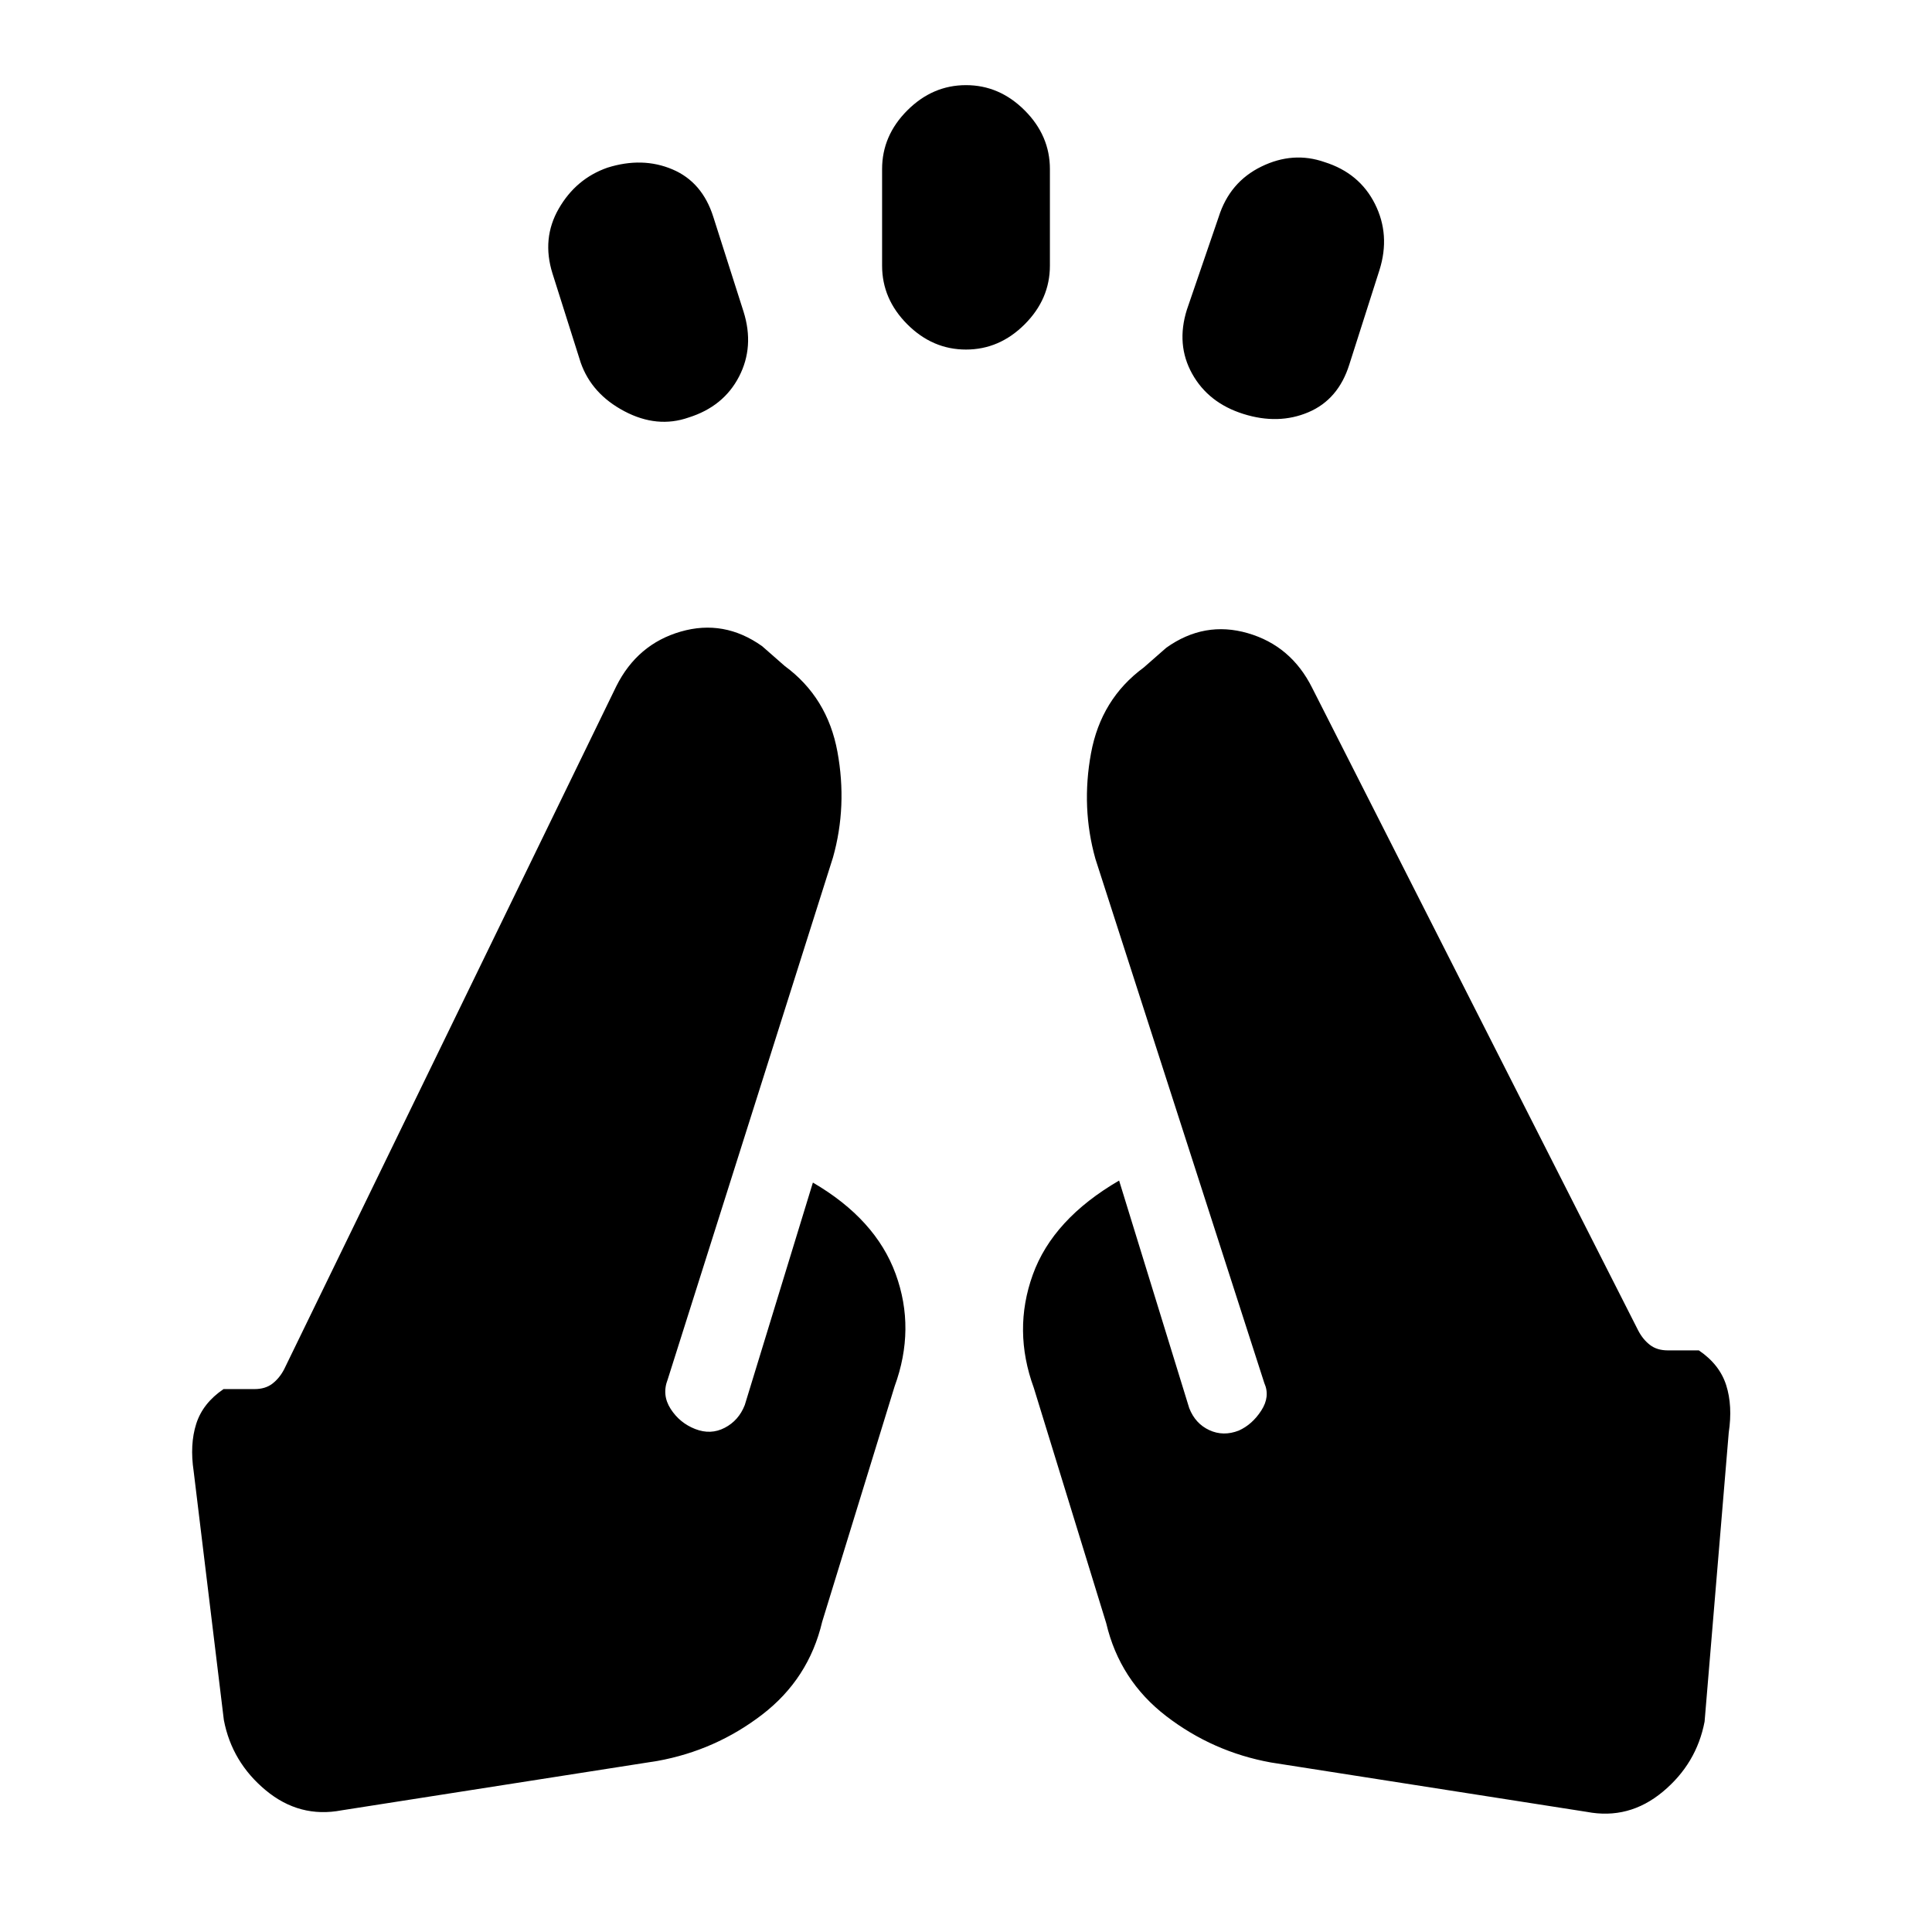 <svg xmlns="http://www.w3.org/2000/svg" height="20" viewBox="0 96 960 960" width="20"><path d="m288.538 276.154-14-44.231q-5.461-17.385 3.116-32.269 8.577-14.885 24.192-20.346 17.385-5.462 32.269.846 14.885 6.307 20.347 23.692l15 47q5.461 17.385-2.231 32.269-7.692 14.885-25.077 20.347-15.616 5.461-31.885-3.116-16.269-8.577-21.731-24.192ZM438.308 228v-48q0-16.615 12.538-29.154 12.539-12.538 29.154-12.538 16.615 0 29.154 12.538 12.538 12.539 12.538 29.154v48q0 16.615-12.538 29.154-12.539 12.538-29.154 12.538-16.615 0-29.154-12.538-12.538-12.539-12.538-29.154Zm151.461 21.846 15.769-46q5.462-17.385 21.231-25.077 15.769-7.692 31.385-2.231 17.385 5.462 25.077 20.847 7.692 15.384 2.231 32.769l-15 47q-5.462 17.385-20.347 23.692-14.884 6.308-32.269.846-17.385-5.461-25.461-19.961-8.077-14.5-2.616-31.885Zm41.77 721.923q-28.847-5.23-52-23-23.154-17.769-29.847-46.154l-36-117q-10.461-28.615-.5-56.23 9.962-27.616 42.885-46.77l34.846 113.077q3 7.693 9.962 10.923 6.961 3.231 14.654.231 6.692-3 11.192-9.961 4.5-6.962 1.5-13.654l-83.923-260.462q-7.154-25.461-2.192-52.461 4.961-27 26.192-42.616l11.231-9.846q18.923-13.462 40.461-7.231 21.539 6.231 32 27.154l162.077 319.462q2.308 4.384 5.808 7.076 3.5 2.693 8.885 2.693h15.384q10.308 7 13.577 17.269Q861 794.538 859 807.846l-12 143.616q-4 20.923-20.808 34.884-16.807 13.964-37.73 9.962l-156.923-24.539ZM326.692 971l-156.923 24.539q-20.923 4-37.731-9.962-16.807-13.962-20.807-34.885l-15-123.615q-2-13.308 1.269-23.577 3.269-10.269 13.577-17.269h15.384q5.385 0 8.885-2.693 3.5-2.692 5.807-7.077L306.23 437q10.462-20.923 32-27.154 21.539-6.231 40.462 7.231l11.231 9.846q21.231 15.615 26.192 42.615 4.962 27.001-2.192 52.462l-82.154 259.462q-3 7.692 1.5 14.653 4.5 6.962 12.192 9.962 7.693 3 14.654-.615 6.962-3.616 9.962-11.308l33.846-110.539q31.154 18.154 41.115 45.385 9.962 27.231-.5 55.846l-36 117q-6.692 28.385-29.846 46.154-23.154 17.769-52 23Z"/></svg>